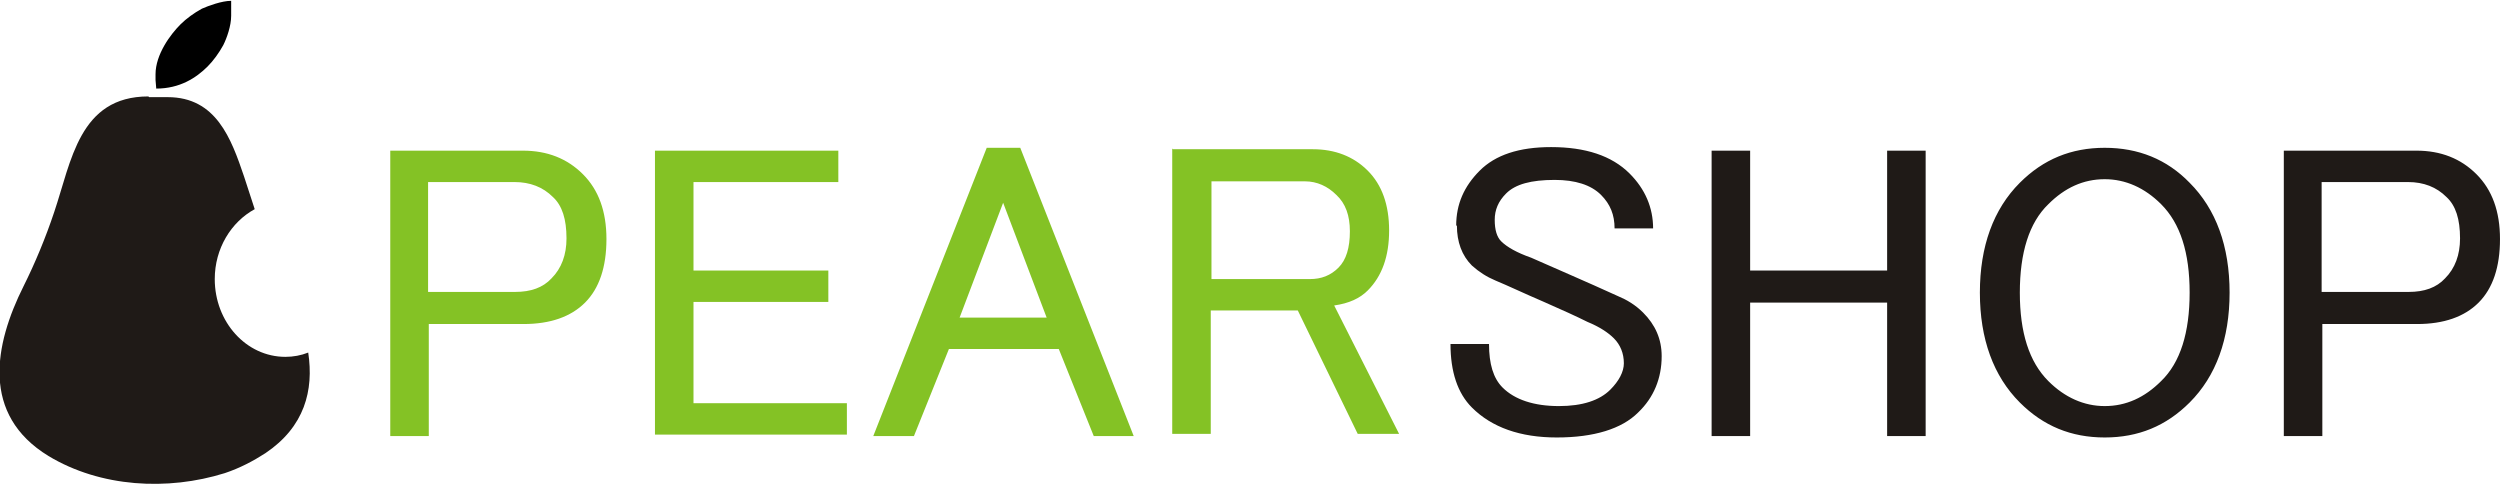 <?xml version="1.0" encoding="UTF-8"?>
<!DOCTYPE svg PUBLIC "-//W3C//DTD SVG 1.1//EN" "http://www.w3.org/Graphics/SVG/1.1/DTD/svg11.dtd">
<!-- Creator: CorelDRAW -->
<svg xmlns="http://www.w3.org/2000/svg" xml:space="preserve" width="36.16mm" height="7mm" style="shape-rendering:geometricPrecision; text-rendering:geometricPrecision; image-rendering:optimizeQuality; fill-rule:evenodd; clip-rule:evenodd"
viewBox="0 0 3.504 0.678"
 xmlns:xlink="http://www.w3.org/1999/xlink">
 <defs>
  <style type="text/css">
   <![CDATA[
    .fil1 {fill:#1F1A17}
    .fil0 {fill:black}
    .fil3 {fill:#1F1A17;fill-rule:nonzero}
    .fil2 {fill:#84C225;fill-rule:nonzero}
   ]]>
  </style>
 </defs>
 <g id="Слой_x0020_1">
  <path class="fil0" d="M0.218 0.104l-0 0.008 0.001 0.012c0.033,0 0.056,-0.015 0.072,-0.031 0.008,-0.008 0.016,-0.019 0.022,-0.03 0.005,-0.01 0.011,-0.027 0.011,-0.041l0 -0.021c-0.013,0 -0.032,0.007 -0.041,0.011 -0.011,0.006 -0.022,0.014 -0.03,0.022 -0.014,0.014 -0.035,0.042 -0.035,0.07z"/>
  <path class="fil1" d="M0.208 0.135c-0.097,0 -0.108,0.091 -0.132,0.162 -0.012,0.036 -0.027,0.072 -0.043,0.104 -0.041,0.082 -0.06,0.18 0.035,0.238 0.073,0.044 0.167,0.049 0.247,0.024 0.021,-0.007 0.04,-0.017 0.057,-0.028 0.055,-0.037 0.068,-0.088 0.06,-0.141 -0.01,0.004 -0.021,0.006 -0.032,0.006 -0.055,0 -0.099,-0.049 -0.099,-0.109 0,-0.043 0.023,-0.08 0.056,-0.098 -0.005,-0.015 -0.01,-0.031 -0.015,-0.046 -0.018,-0.053 -0.039,-0.111 -0.107,-0.111 -0.009,0 -0.017,0 -0.026,0z"/>
  <path class="fil2" d="M0.546 0.211l0.187 0c0.034,0 0.062,0.011 0.084,0.033 0.022,0.022 0.033,0.052 0.033,0.091 0,0.039 -0.01,0.069 -0.03,0.089 -0.02,0.02 -0.049,0.03 -0.086,0.03l-0.133 0 0 0.157 -0.054 0 0 -0.4zm0.054 0.044l0 0.154 0.122 0c0.022,0 0.039,-0.006 0.051,-0.019 0.014,-0.014 0.021,-0.033 0.021,-0.056 0,-0.027 -0.006,-0.046 -0.019,-0.058 -0.014,-0.014 -0.032,-0.021 -0.054,-0.021l-0.122 0zm0.318 -0.044l0.257 0 0 0.044 -0.203 0 0 0.124 0.189 0 0 0.044 -0.189 0 0 0.142 0.215 0 0 0.044 -0.269 0 0 -0.4zm0.306 0.4l0.159 -0.404 0.047 0 0.159 0.404 -0.056 0 -0.049 -0.122 -0.154 0 -0.049 0.122 -0.056 0zm0.182 -0.327l-0.061 0.161 0.122 0 -0.061 -0.161zm0.238 -0.075l0.196 0c0.031,0 0.057,0.01 0.077,0.03 0.02,0.02 0.03,0.048 0.03,0.084 0,0.036 -0.01,0.064 -0.03,0.084 -0.011,0.011 -0.026,0.018 -0.047,0.021l0.091 0.18 -0.058 0 -0.084 -0.173 -0.122 0 0 0.173 -0.054 0 0 -0.4zm0.054 0.044l0 0.138 0.138 0c0.016,0 0.029,-0.005 0.04,-0.016 0.011,-0.011 0.016,-0.028 0.016,-0.051 0,-0.022 -0.006,-0.039 -0.019,-0.051 -0.012,-0.012 -0.027,-0.019 -0.044,-0.019l-0.131 0z"/>
  <path class="fil3" d="M2.041 0.316c0,-0.03 0.011,-0.055 0.033,-0.077 0.022,-0.022 0.055,-0.033 0.1,-0.033 0.048,0 0.085,0.012 0.11,0.037 0.022,0.022 0.033,0.048 0.033,0.077l-0.054 0c0,-0.019 -0.006,-0.034 -0.019,-0.047 -0.014,-0.014 -0.036,-0.021 -0.065,-0.021 -0.033,0 -0.055,0.006 -0.068,0.019 -0.011,0.011 -0.016,0.023 -0.016,0.037 0,0.014 0.003,0.024 0.009,0.03 0.008,0.008 0.022,0.016 0.042,0.023 0.036,0.016 0.076,0.033 0.122,0.054 0.012,0.005 0.024,0.012 0.035,0.023 0.017,0.017 0.026,0.037 0.026,0.061 0,0.031 -0.011,0.058 -0.033,0.079 -0.023,0.023 -0.062,0.035 -0.114,0.035 -0.051,0 -0.091,-0.014 -0.119,-0.042 -0.02,-0.02 -0.03,-0.05 -0.03,-0.089l0.054 0c0,0.028 0.006,0.048 0.019,0.061 0.017,0.017 0.044,0.026 0.079,0.026 0.033,0 0.057,-0.008 0.072,-0.023 0.012,-0.012 0.019,-0.025 0.019,-0.037 0,-0.014 -0.005,-0.026 -0.014,-0.035 -0.008,-0.008 -0.02,-0.016 -0.037,-0.023 -0.016,-0.008 -0.036,-0.017 -0.061,-0.028 -0.028,-0.012 -0.051,-0.023 -0.068,-0.03 -0.012,-0.005 -0.023,-0.012 -0.033,-0.021 -0.014,-0.014 -0.021,-0.033 -0.021,-0.056zm0.358 -0.105l0.054 0 0 0.168 0.192 0 0 -0.168 0.054 0 0 0.4 -0.054 0 0 -0.187 -0.192 0 0 0.187 -0.054 0 0 -0.4zm0.376 0.199c0,-0.065 0.019,-0.117 0.056,-0.154 0.033,-0.033 0.072,-0.049 0.119,-0.049 0.047,0 0.087,0.016 0.119,0.049 0.037,0.037 0.056,0.089 0.056,0.154 0,0.065 -0.019,0.117 -0.056,0.154 -0.033,0.033 -0.072,0.049 -0.119,0.049 -0.047,0 -0.086,-0.016 -0.119,-0.049 -0.037,-0.037 -0.056,-0.089 -0.056,-0.154zm0.175 -0.159c-0.03,0 -0.056,0.012 -0.079,0.035 -0.027,0.026 -0.04,0.068 -0.04,0.124 0,0.056 0.013,0.097 0.04,0.124 0.023,0.023 0.05,0.035 0.079,0.035 0.03,0 0.056,-0.012 0.079,-0.035 0.027,-0.026 0.04,-0.068 0.04,-0.124 0,-0.056 -0.013,-0.097 -0.04,-0.124 -0.023,-0.023 -0.05,-0.035 -0.079,-0.035zm0.25 -0.04l0.187 0c0.034,0 0.062,0.011 0.084,0.033 0.022,0.022 0.033,0.052 0.033,0.091 0,0.039 -0.01,0.069 -0.03,0.089 -0.02,0.02 -0.049,0.03 -0.086,0.03l-0.133 0 0 0.157 -0.054 0 0 -0.4zm0.054 0.044l0 0.154 0.122 0c0.022,0 0.039,-0.006 0.051,-0.019 0.014,-0.014 0.021,-0.033 0.021,-0.056 0,-0.027 -0.006,-0.046 -0.019,-0.058 -0.014,-0.014 -0.032,-0.021 -0.054,-0.021l-0.122 0z"/>
 </g>
</svg>
